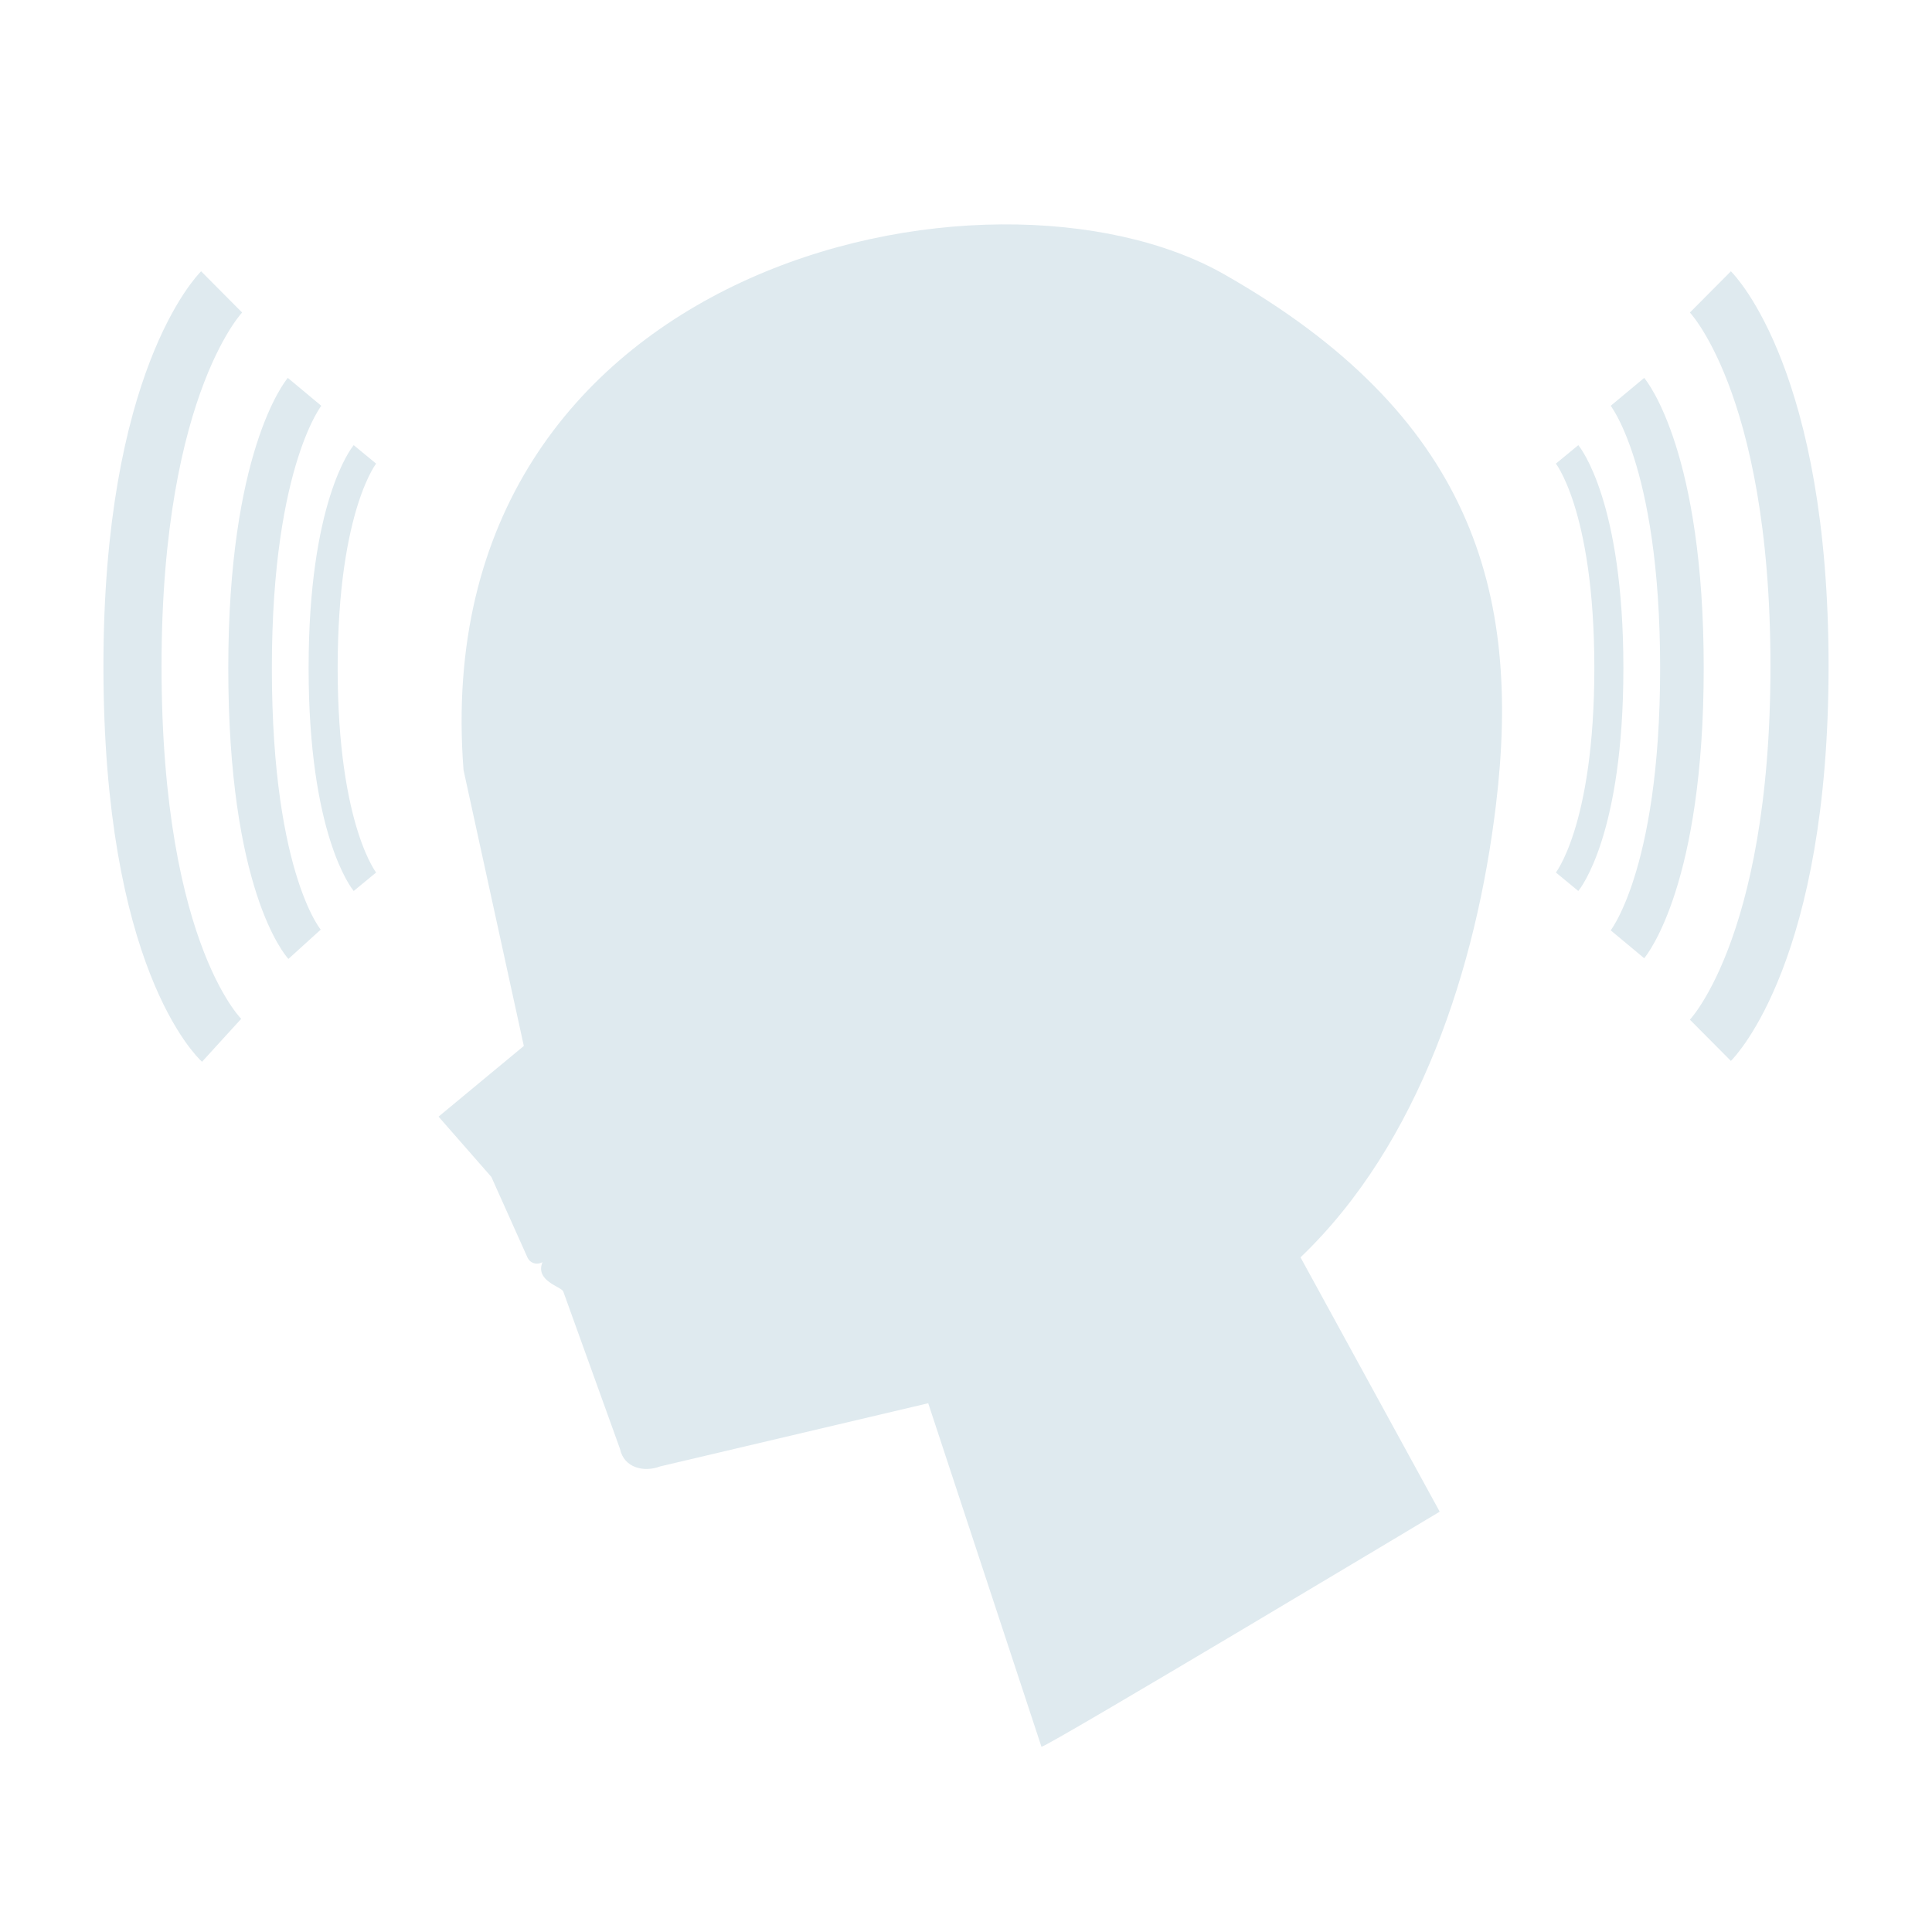<?xml version="1.0" encoding="UTF-8"?>
<svg id="PER" xmlns="http://www.w3.org/2000/svg" viewBox="0 0 266 266">
  <defs>
    <style>
      .cls-1 {
        stroke-width: 6px;
      }

      .cls-1, .cls-2, .cls-3 {
        fill: none;
        stroke: #dfeaef;
        stroke-miterlimit: 10;
      }

      .cls-2 {
        stroke-width: 4px;
      }

      .cls-3 {
        stroke-width: 8px;
      }

      .cls-4 {
        fill: #dfeaef;
      }
    </style>
  </defs>
  <path class="cls-4" d="M179.06,173.12l19.16,35.01s-53.99,32.37-54.83,32.37l-15.59-47.3-36.92,8.7c-2.19.84-4.97.22-5.52-2.42l-7.81-21.67c-.26-.67-3.92-1.43-2.86-4.03l6.93-2.95-7.14,3.04c-.71.3-1.53-.02-1.85-.72l-4.98-11.11-7.27-8.3,11.74-9.73-8.3-37.99c-5.38-69.85,72.56-86.53,104.71-68.26,34.01,19.33,41.01,43.57,37.43,73.1-2.69,22.25-10.52,46.6-26.91,62.26Z"/>
  <path class="cls-3" d="M235.49,40.19s12.27,12.2,12.27,51.52-12.27,51.52-12.27,51.52"/>
  <path class="cls-1" d="M224.07,53.95s7.5,9,7.5,38.03-7.5,38.03-7.5,38.03"/>
  <path class="cls-2" d="M215.76,62.56s5.75,6.97,5.75,29.42-5.75,29.42-5.75,29.42"/>
  <path class="cls-3" d="M30.51,40.19s-12.27,12.2-12.27,51.52c0,40.33,12.27,51.52,12.27,51.52"/>
  <path class="cls-1" d="M41.93,53.95s-7.5,9-7.5,38.03c0,29.76,7.5,38.03,7.5,38.03"/>
  <path class="cls-2" d="M50.24,62.56s-5.75,6.97-5.75,29.42,5.75,29.42,5.75,29.42"/>
</svg>